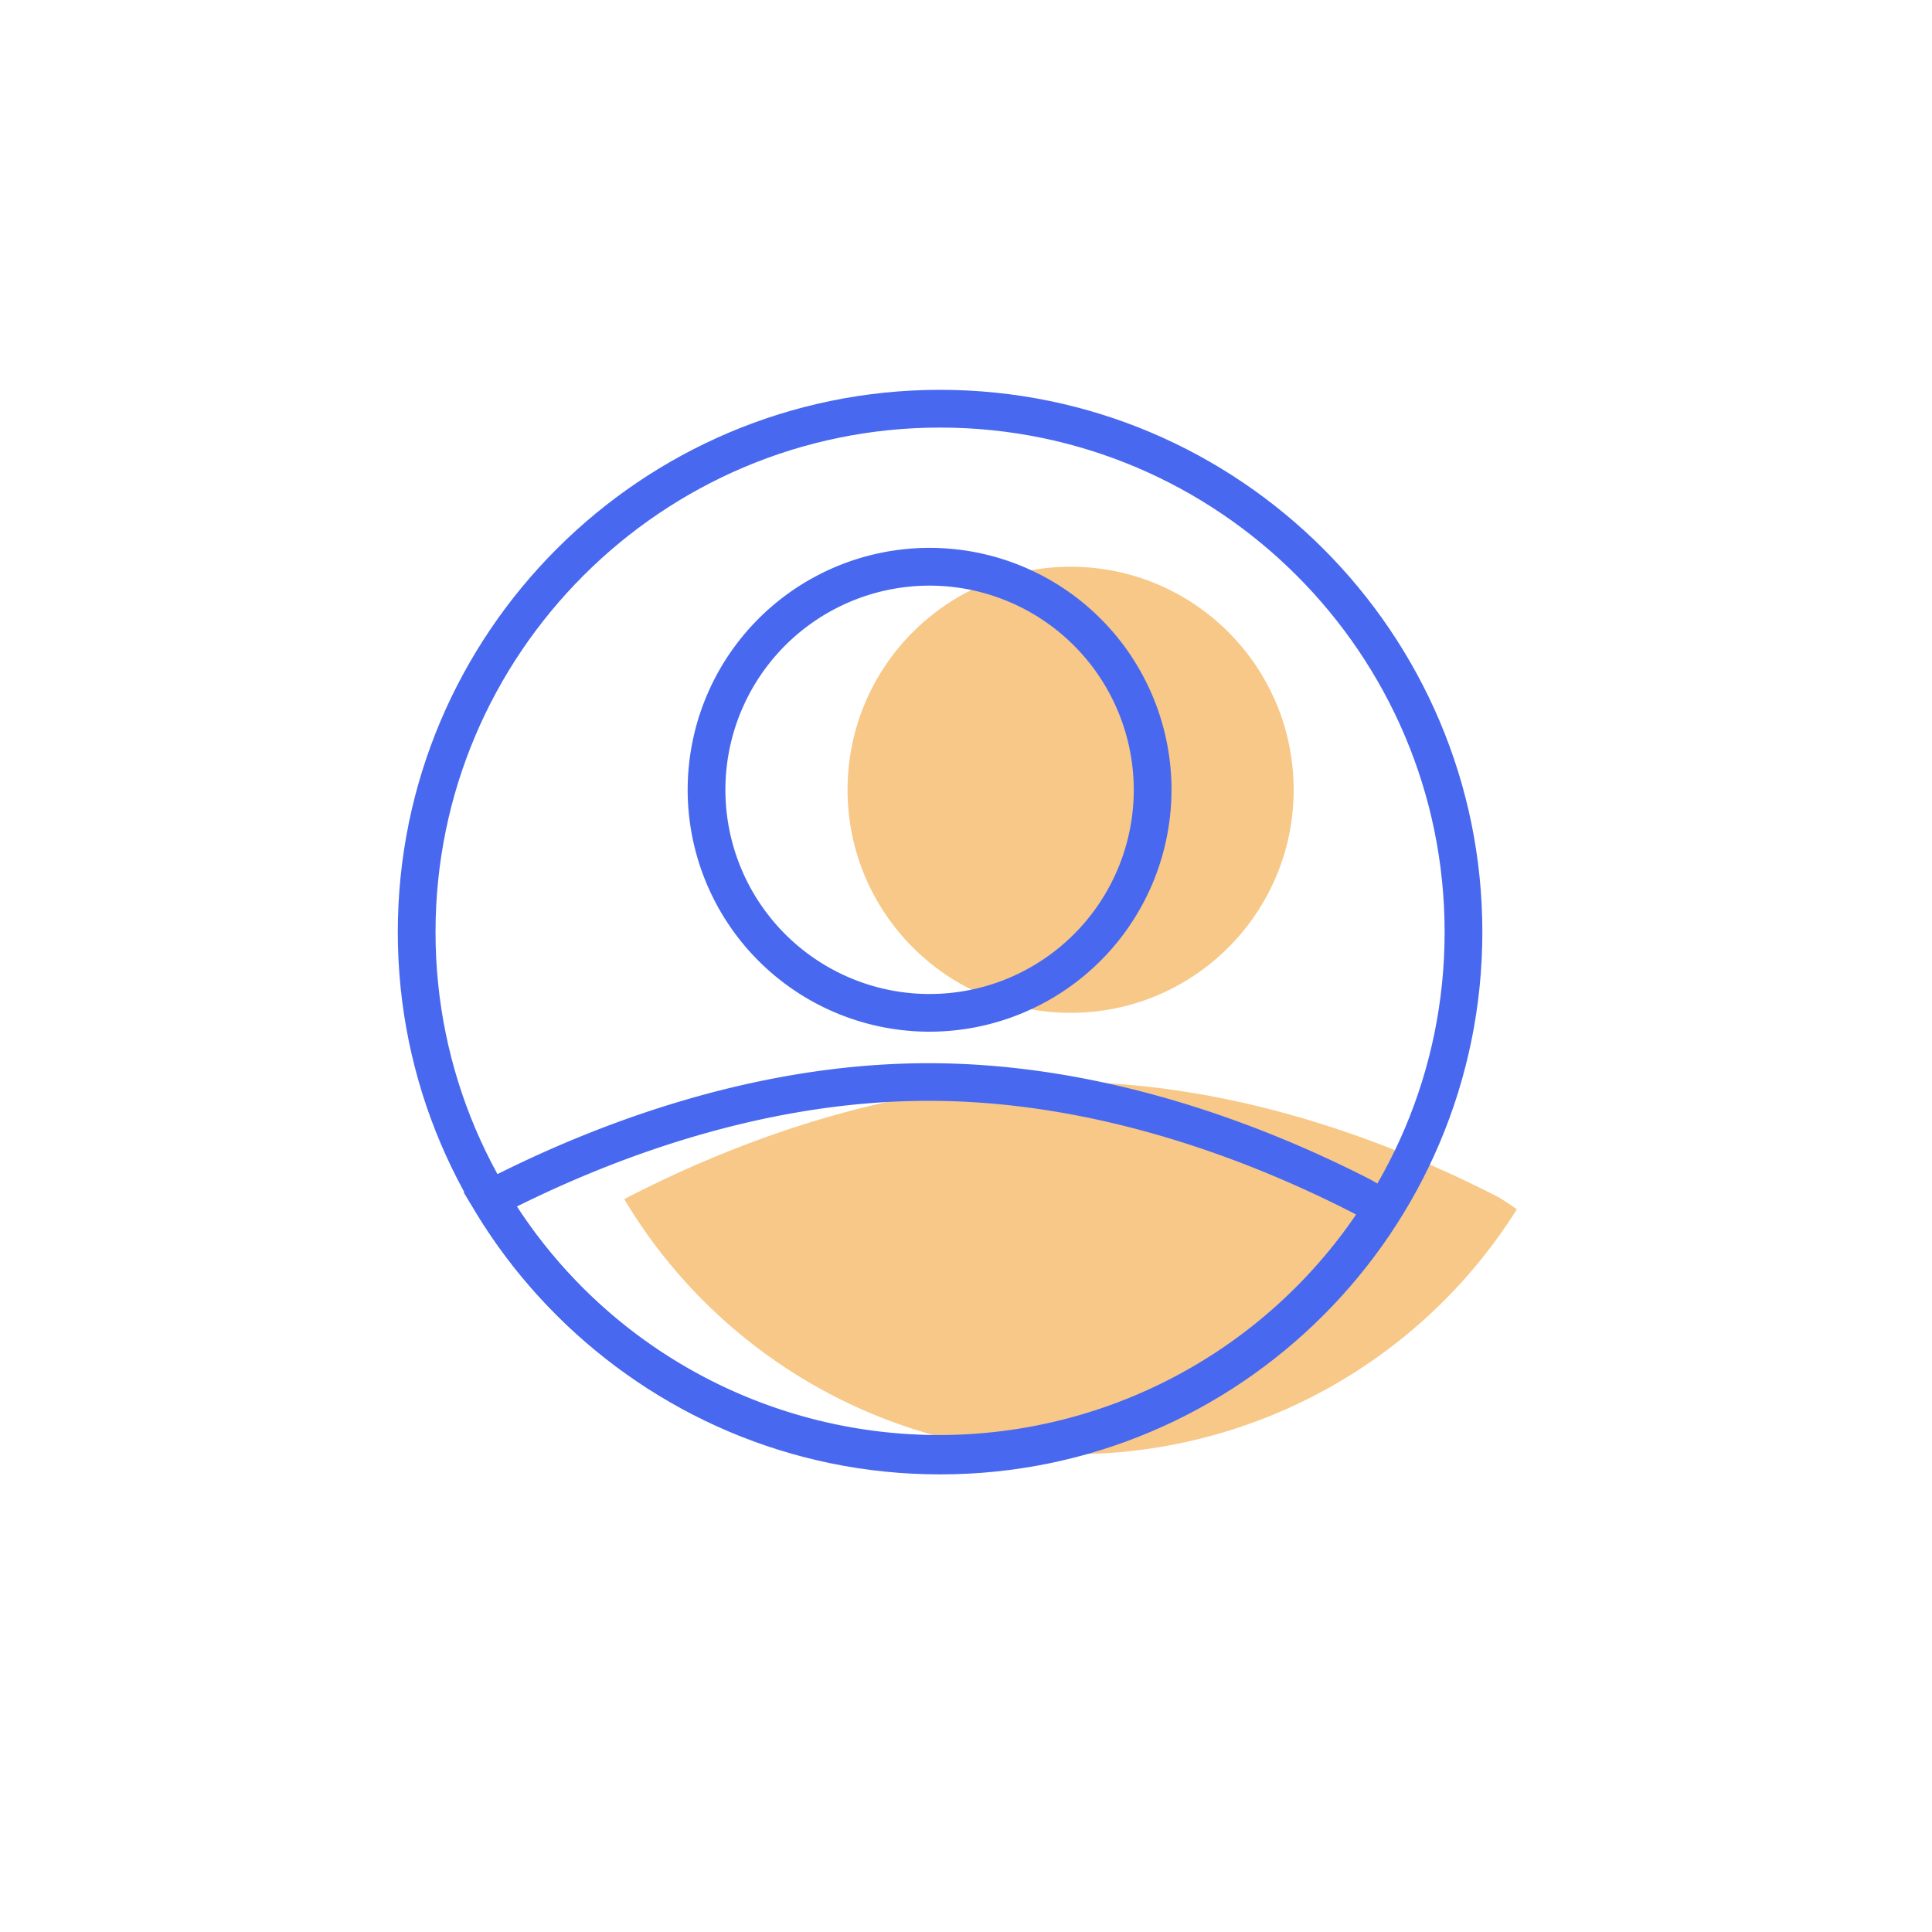 <svg id="Icon" xmlns="http://www.w3.org/2000/svg" viewBox="0 0 512 512"><defs><style>.cls-1{fill:#f2a437;opacity:0.6;}.cls-2{fill:#4869ef;}</style></defs><title>17_My Account</title><path class="cls-1" d="M281.76,286.73c-46.13,0-88,16.5-115,30.36-.44.23-.87.48-1.31.73A138.73,138.73,0,0,0,402,320.45c-1.56-1-3.81-2.63-5.25-3.37C369.73,303.23,327.89,286.73,281.76,286.73Z"/><circle class="cls-1" cx="283.72" cy="209.3" r="59.11"/><path class="cls-2" d="M246.36,273.41a64.11,64.11,0,1,1,64.1-64.11A64.18,64.18,0,0,1,246.36,273.41Zm0-118.21a54.11,54.11,0,1,0,54.1,54.1A54.16,54.16,0,0,0,246.36,155.2Z"/><path class="cls-2" d="M249.13,390.73c-79.24,0-143.71-64.46-143.71-143.71s64.47-143.71,143.71-143.71S392.84,167.78,392.84,247,328.37,390.73,249.13,390.73Zm0-277.42c-73.73,0-133.71,60-133.71,133.71s60,133.71,133.71,133.71,133.71-60,133.71-133.71S322.86,113.31,249.13,113.31Z"/><path class="cls-2" d="M248.86,390.3a143.65,143.65,0,0,1-123.32-69.91L122.89,316l4.81-2.7c.38-.21.76-.43,1.15-.63,27.46-14.1,70.1-30.91,117.24-30.91s89.77,16.81,117.23,30.9a53.39,53.39,0,0,1,4.65,2.92l1.08.73,4.07,2.7-2.6,4.13A143.1,143.1,0,0,1,248.86,390.3ZM136.94,319.76a133.73,133.73,0,0,0,222.43,2.12c-.23-.14-.44-.26-.62-.35-26.48-13.59-67.52-29.8-112.66-29.8C202.9,291.73,163.46,306.57,136.94,319.76Z"/></svg>